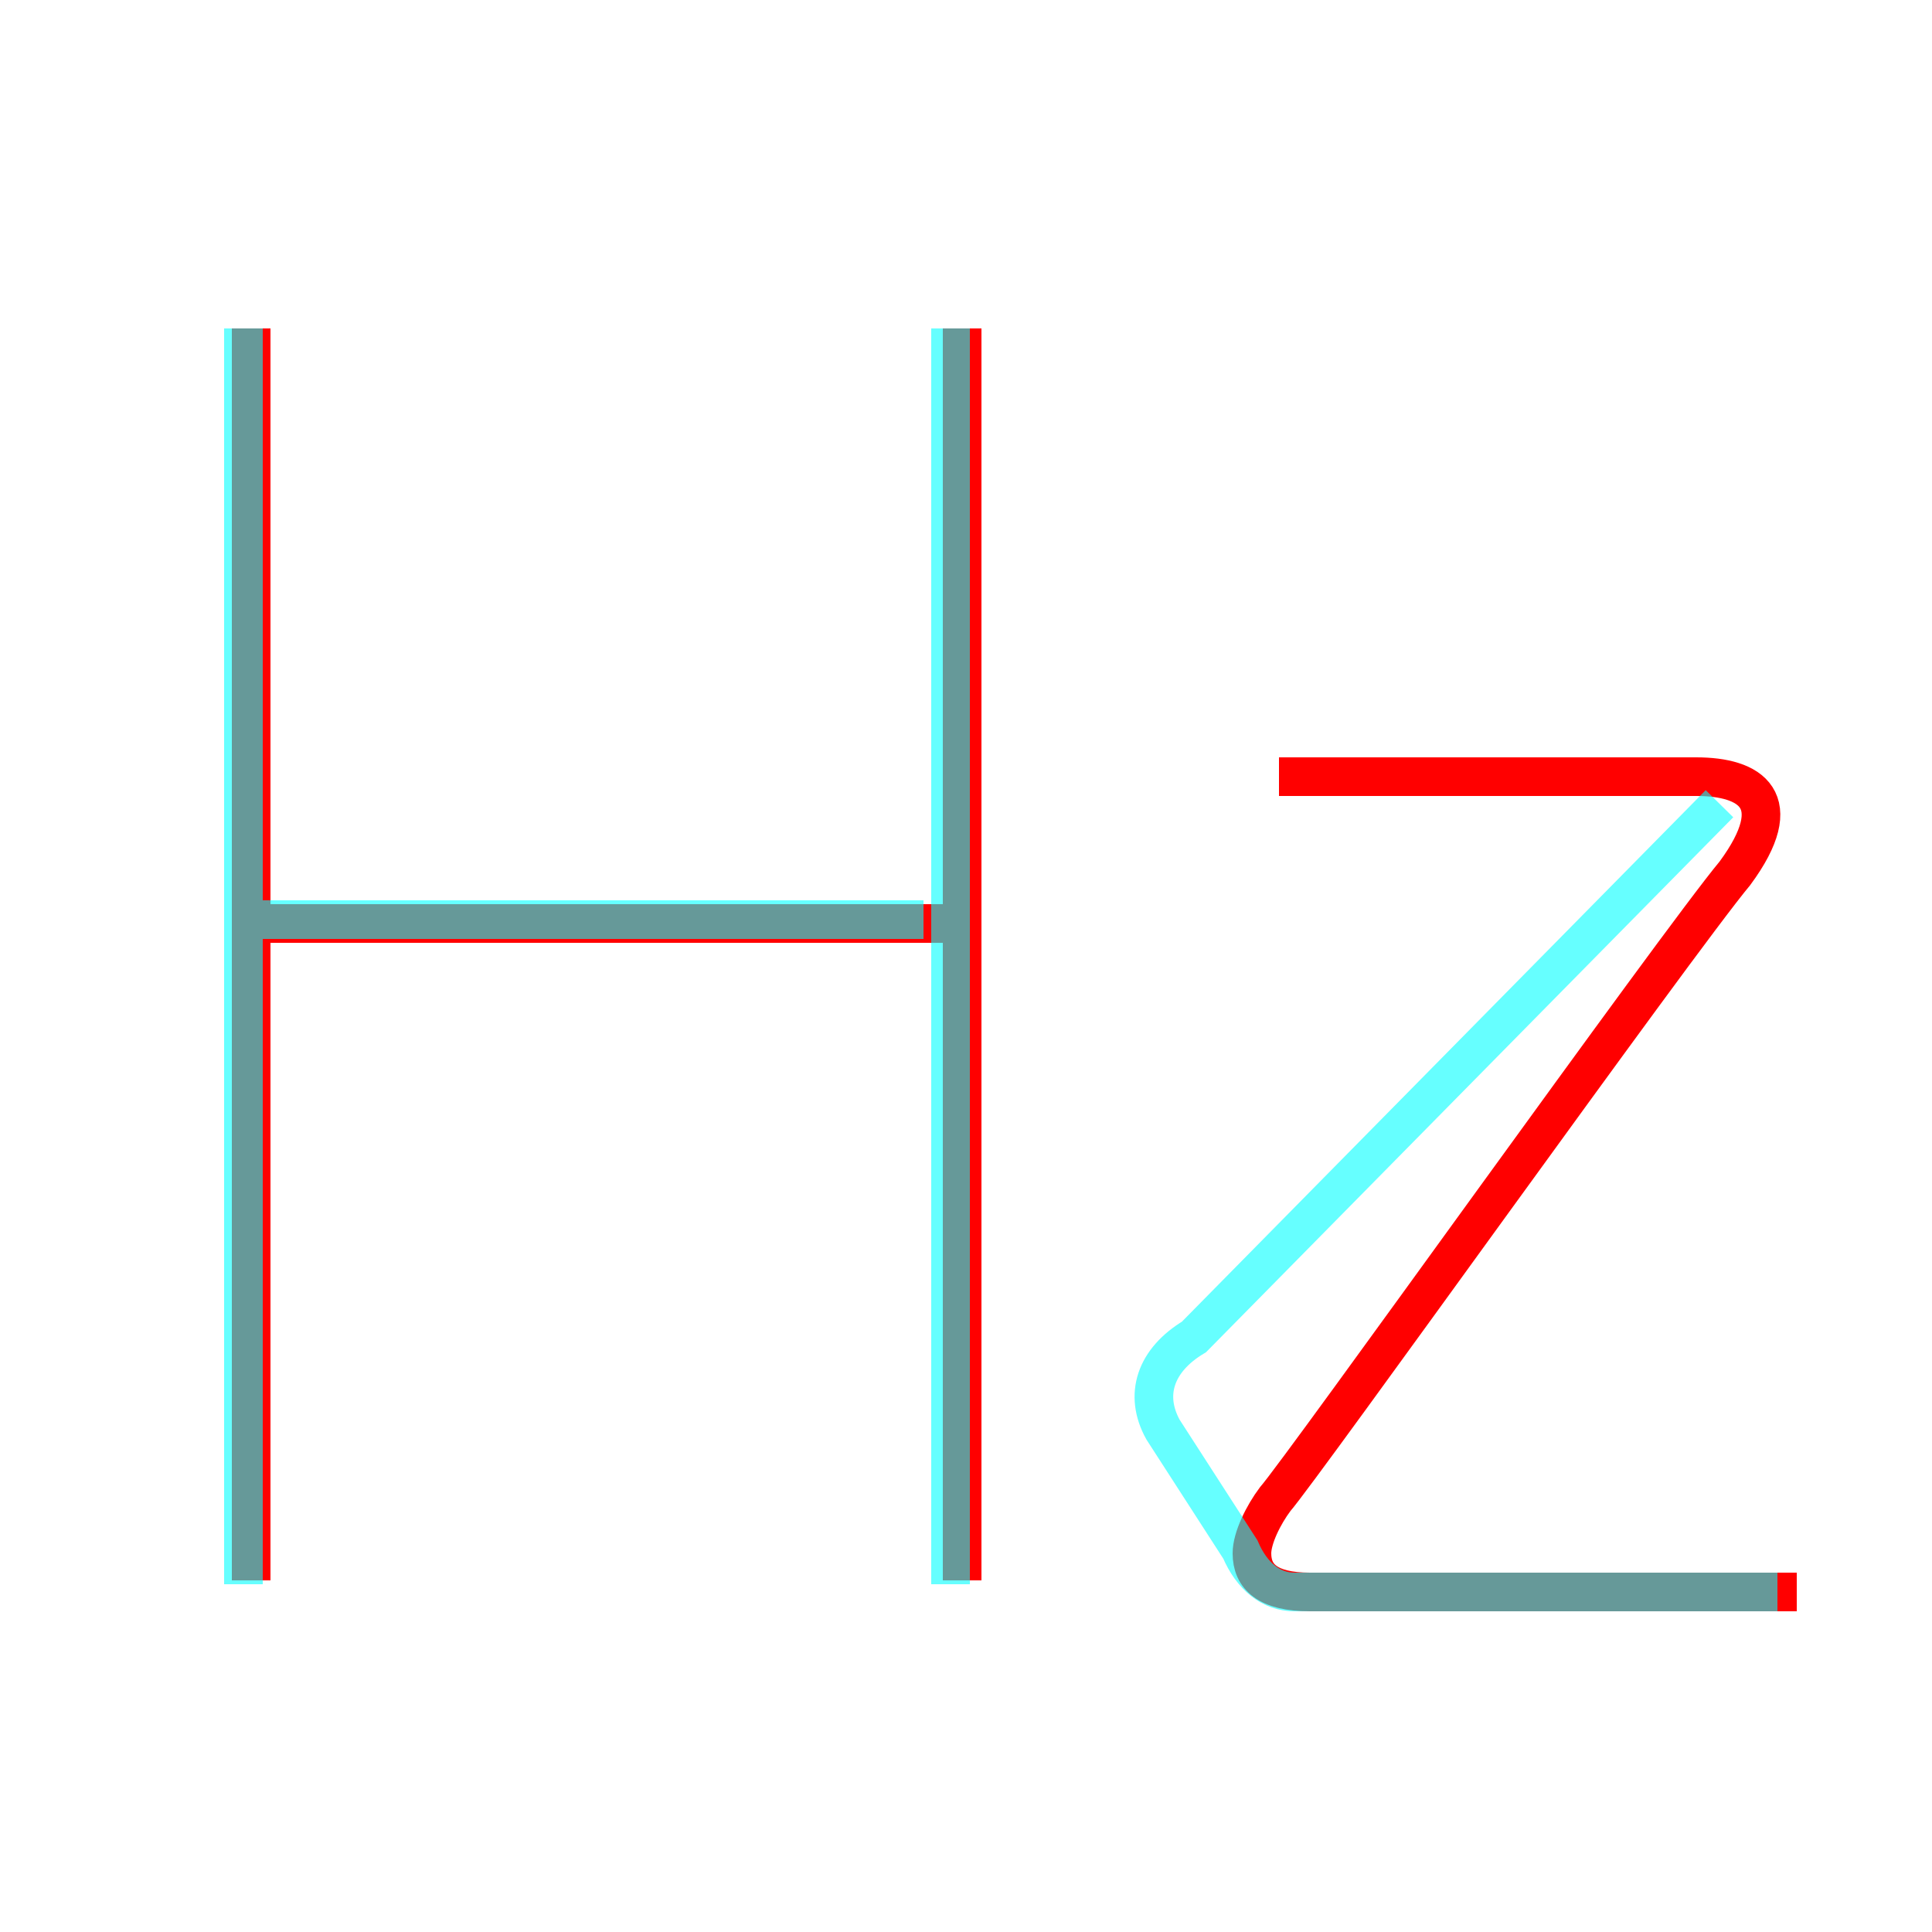 <?xml version='1.0' encoding='utf8'?>
<svg viewBox="0.0 -6.0 50.0 50.0" version="1.1" xmlns="http://www.w3.org/2000/svg">
<rect x="0.0" y="-6.0" width="50.0" height="50.0" fill="#333333" stroke="none"/>
<rect x="-1000" y="-1000" width="2000" height="2000" stroke="white" fill="white"/>
<g style="fill:none;stroke:rgba(255, 0, 0, 1);  stroke-width:1"><path d="M 33.1 -23.9 C 37.0 -23.9 42.5 -23.9 43.9 -23.9 C 45.3 -23.9 46.3 -23.3 44.9 -21.4 C 43.4 -19.6 33.7 -6.0 33.0 -5.2 C 32.7 -4.8 32.4 -4.2 32.4 -3.8 C 32.4 -3.2 32.8 -2.8 33.9 -2.8 L 46.5 -2.8 M 6.5 -35.5 L 6.5 -3.1 M 24.9 -35.5 L 24.9 -3.1 M 6.7 -20.1 L 24.7 -20.1" transform="translate(0.0 38.0)" />
</g>
<g style="fill:none;stroke:rgba(0, 255, 255, 0.6);  stroke-width:1">
<path d="M 6.3 -35.5 L 6.3 -3.0 M 24.6 -35.5 L 24.6 -3.0 M 46.0 -2.8 L 33.5 -2.8 C 32.9 -2.8 32.4 -3.2 32.1 -3.9 L 30.1 -7.0 C 29.6 -7.9 29.9 -8.8 30.9 -9.4 L 44.5 -23.2 M 6.7 -20.2 L 23.9 -20.2" transform="translate(0.0 38.0)" />
</g>
</svg>